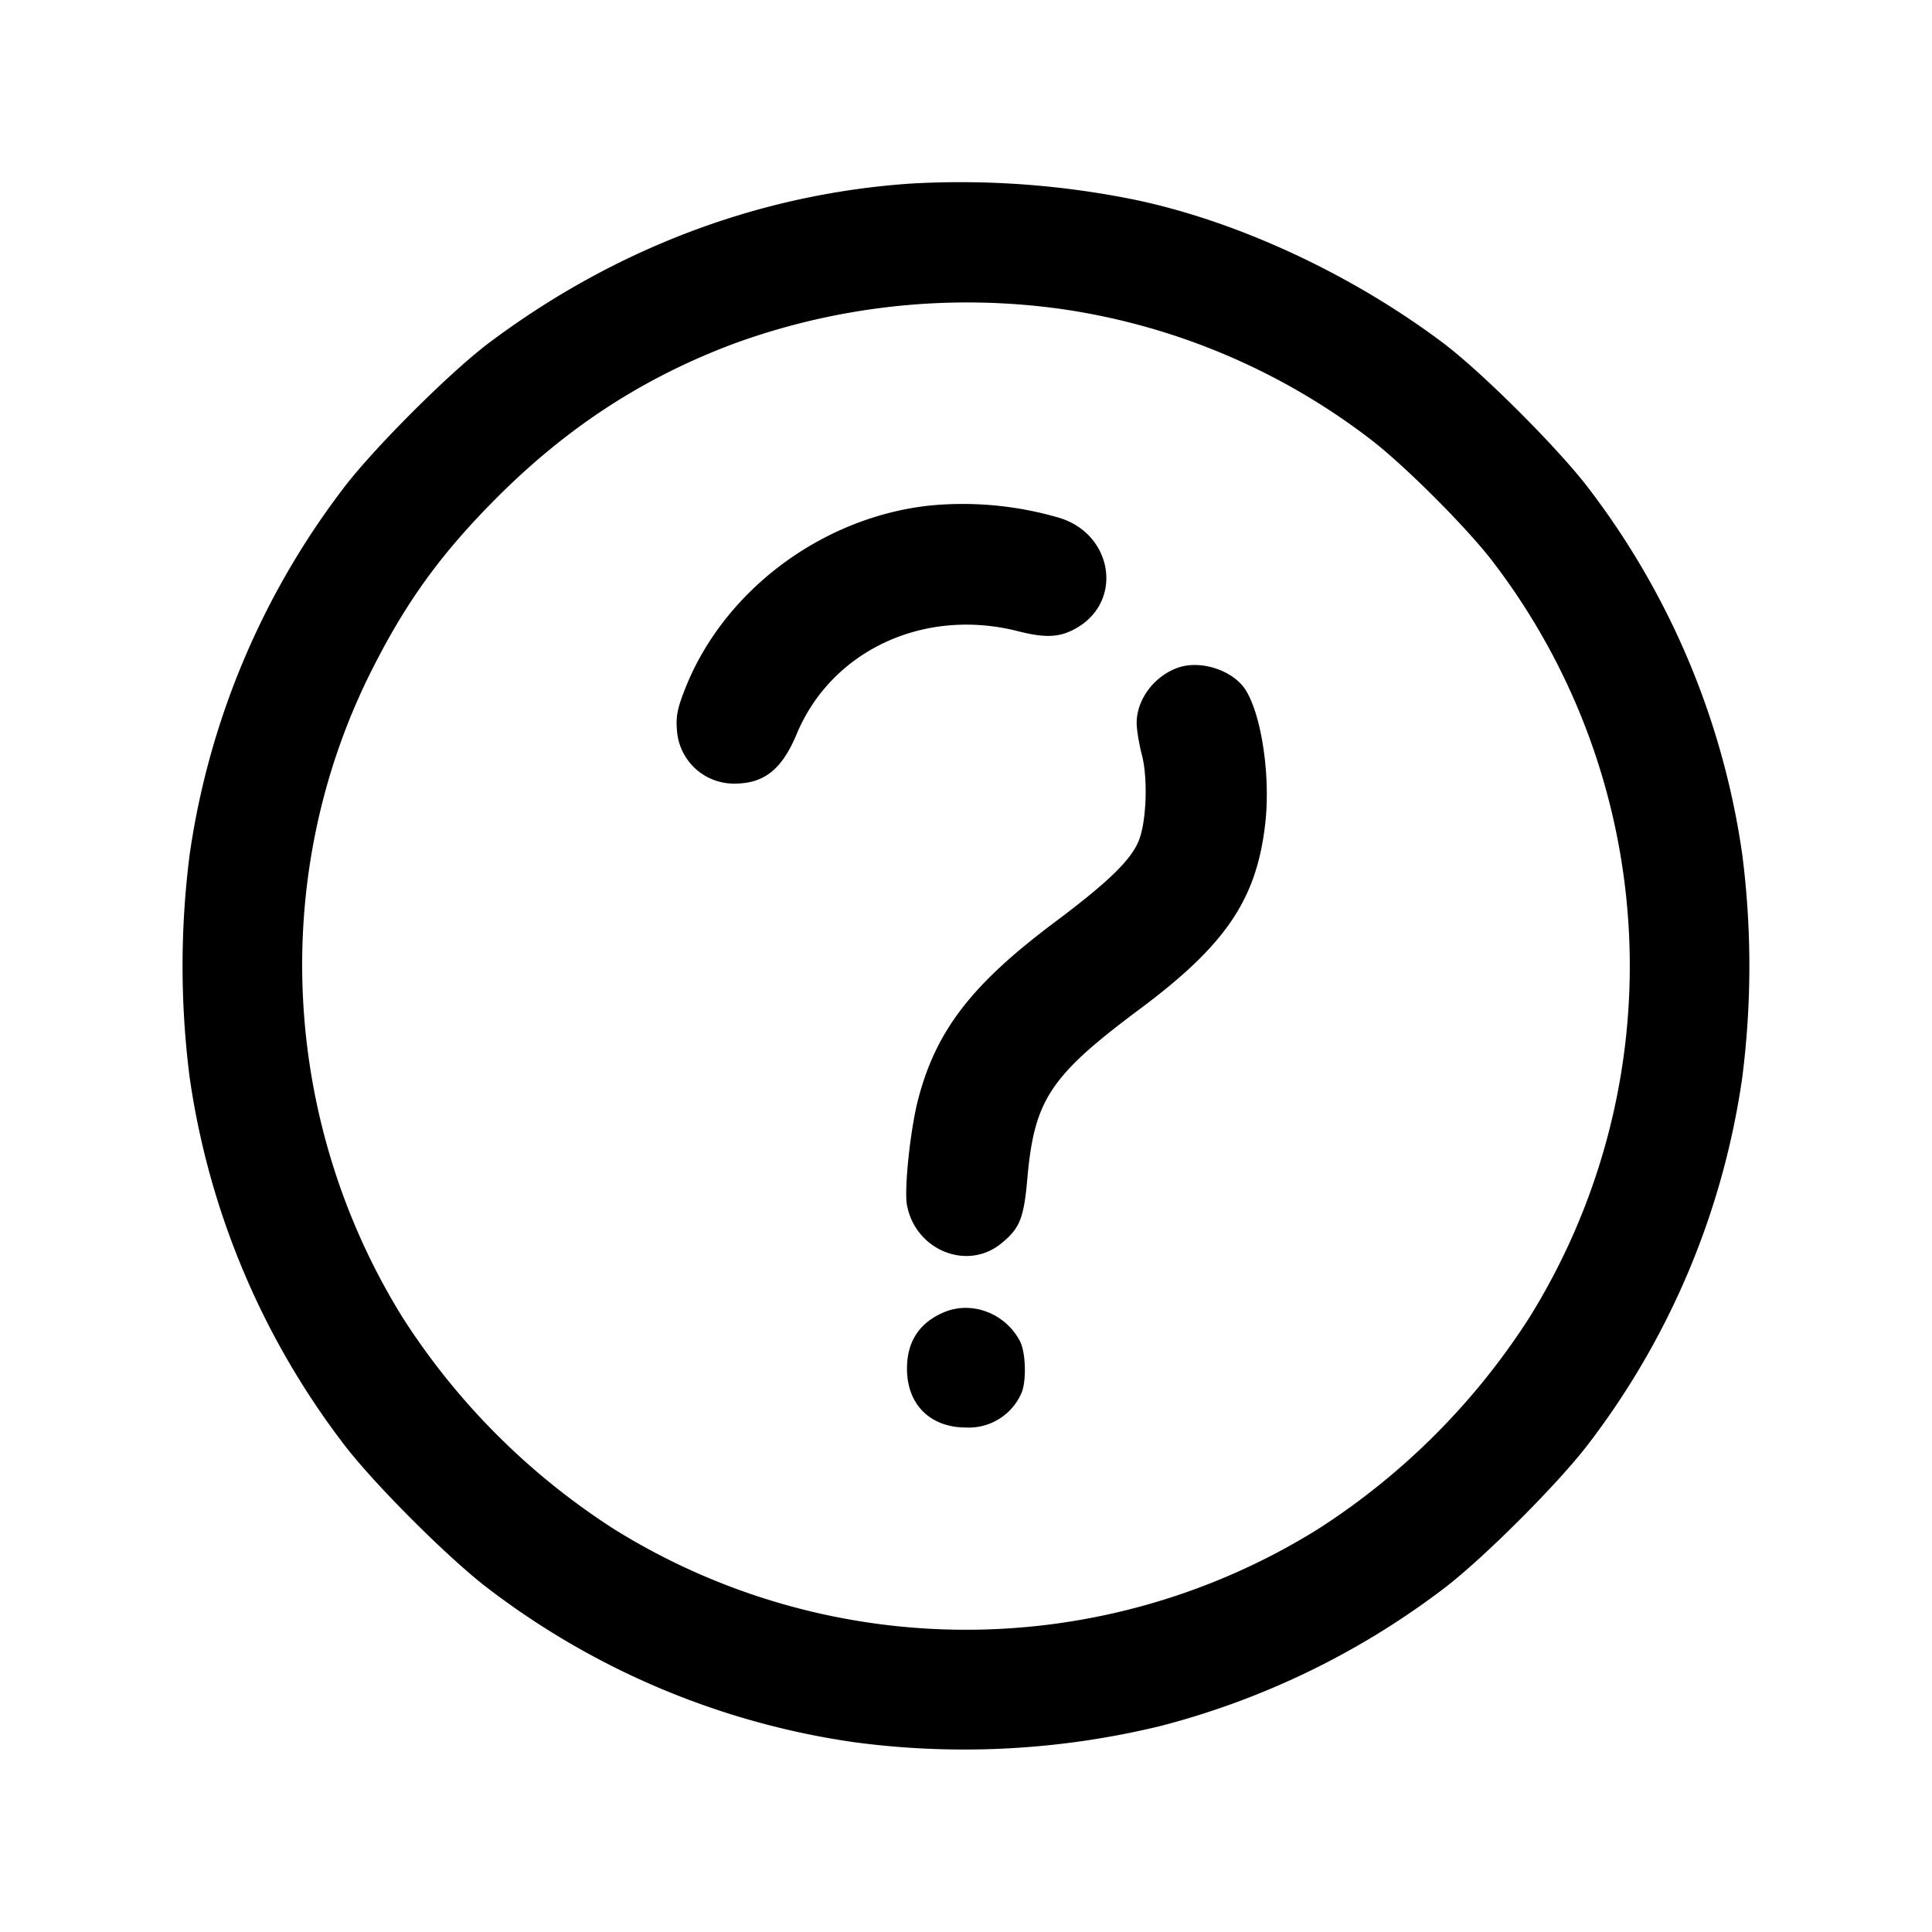 <svg width="24" height="24" fill="none" xmlns="http://www.w3.org/2000/svg"><path d="M11.32 2.28c-1.879.127-3.672.802-5.236 1.972-.493.368-1.464 1.339-1.832 1.832a9.794 9.794 0 0 0-1.895 4.524 10.9 10.9 0 0 0 0 2.784 9.794 9.794 0 0 0 1.895 4.524c.368.493 1.339 1.464 1.832 1.832a9.768 9.768 0 0 0 4.524 1.894 10.32 10.32 0 0 0 3.804-.2 9.913 9.913 0 0 0 3.504-1.694c.493-.369 1.463-1.339 1.832-1.832a9.763 9.763 0 0 0 1.894-4.524 10.9 10.9 0 0 0 0-2.784 9.763 9.763 0 0 0-1.894-4.524c-.369-.493-1.339-1.463-1.832-1.832-1.13-.846-2.524-1.495-3.796-1.766a10.872 10.872 0 0 0-2.8-.206m1.86 1.558a8.233 8.233 0 0 1 3.829 1.607c.425.321 1.225 1.121 1.546 1.546a8.266 8.266 0 0 1 .444 9.375 8.679 8.679 0 0 1-2.633 2.633 8.27 8.27 0 0 1-8.732 0 8.679 8.679 0 0 1-2.633-2.633c-1.51-2.435-1.659-5.493-.392-8.023.433-.864.868-1.465 1.568-2.166.879-.878 1.824-1.491 2.948-1.911a8.455 8.455 0 0 1 4.055-.428m-1.62 2.441c-1.336.14-2.556 1.046-3.042 2.259-.102.255-.123.358-.109.527a.71.71 0 0 0 .732.669c.357-.005.575-.182.755-.614.434-1.041 1.584-1.576 2.75-1.279.352.09.532.078.743-.049.566-.341.428-1.159-.229-1.359a4.262 4.262 0 0 0-1.6-.154m3.065 2.018c-.292.107-.505.396-.505.683 0 .082.029.259.064.394.079.299.057.85-.042 1.08-.103.24-.386.512-1.04 1.002-1.038.777-1.48 1.354-1.701 2.218-.095.376-.171 1.104-.134 1.298.106.558.745.819 1.168.477.233-.189.283-.312.327-.807.086-.98.283-1.277 1.398-2.108 1.07-.798 1.453-1.365 1.558-2.311.065-.578-.044-1.324-.24-1.645-.153-.25-.566-.387-.853-.281m-2.905 8.007c-.301.13-.453.363-.453.696-.001.446.287.733.733.733a.712.712 0 0 0 .682-.413c.071-.137.064-.514-.012-.66-.182-.348-.603-.507-.95-.356" fill-rule="evenodd" fill="#000"/></svg>